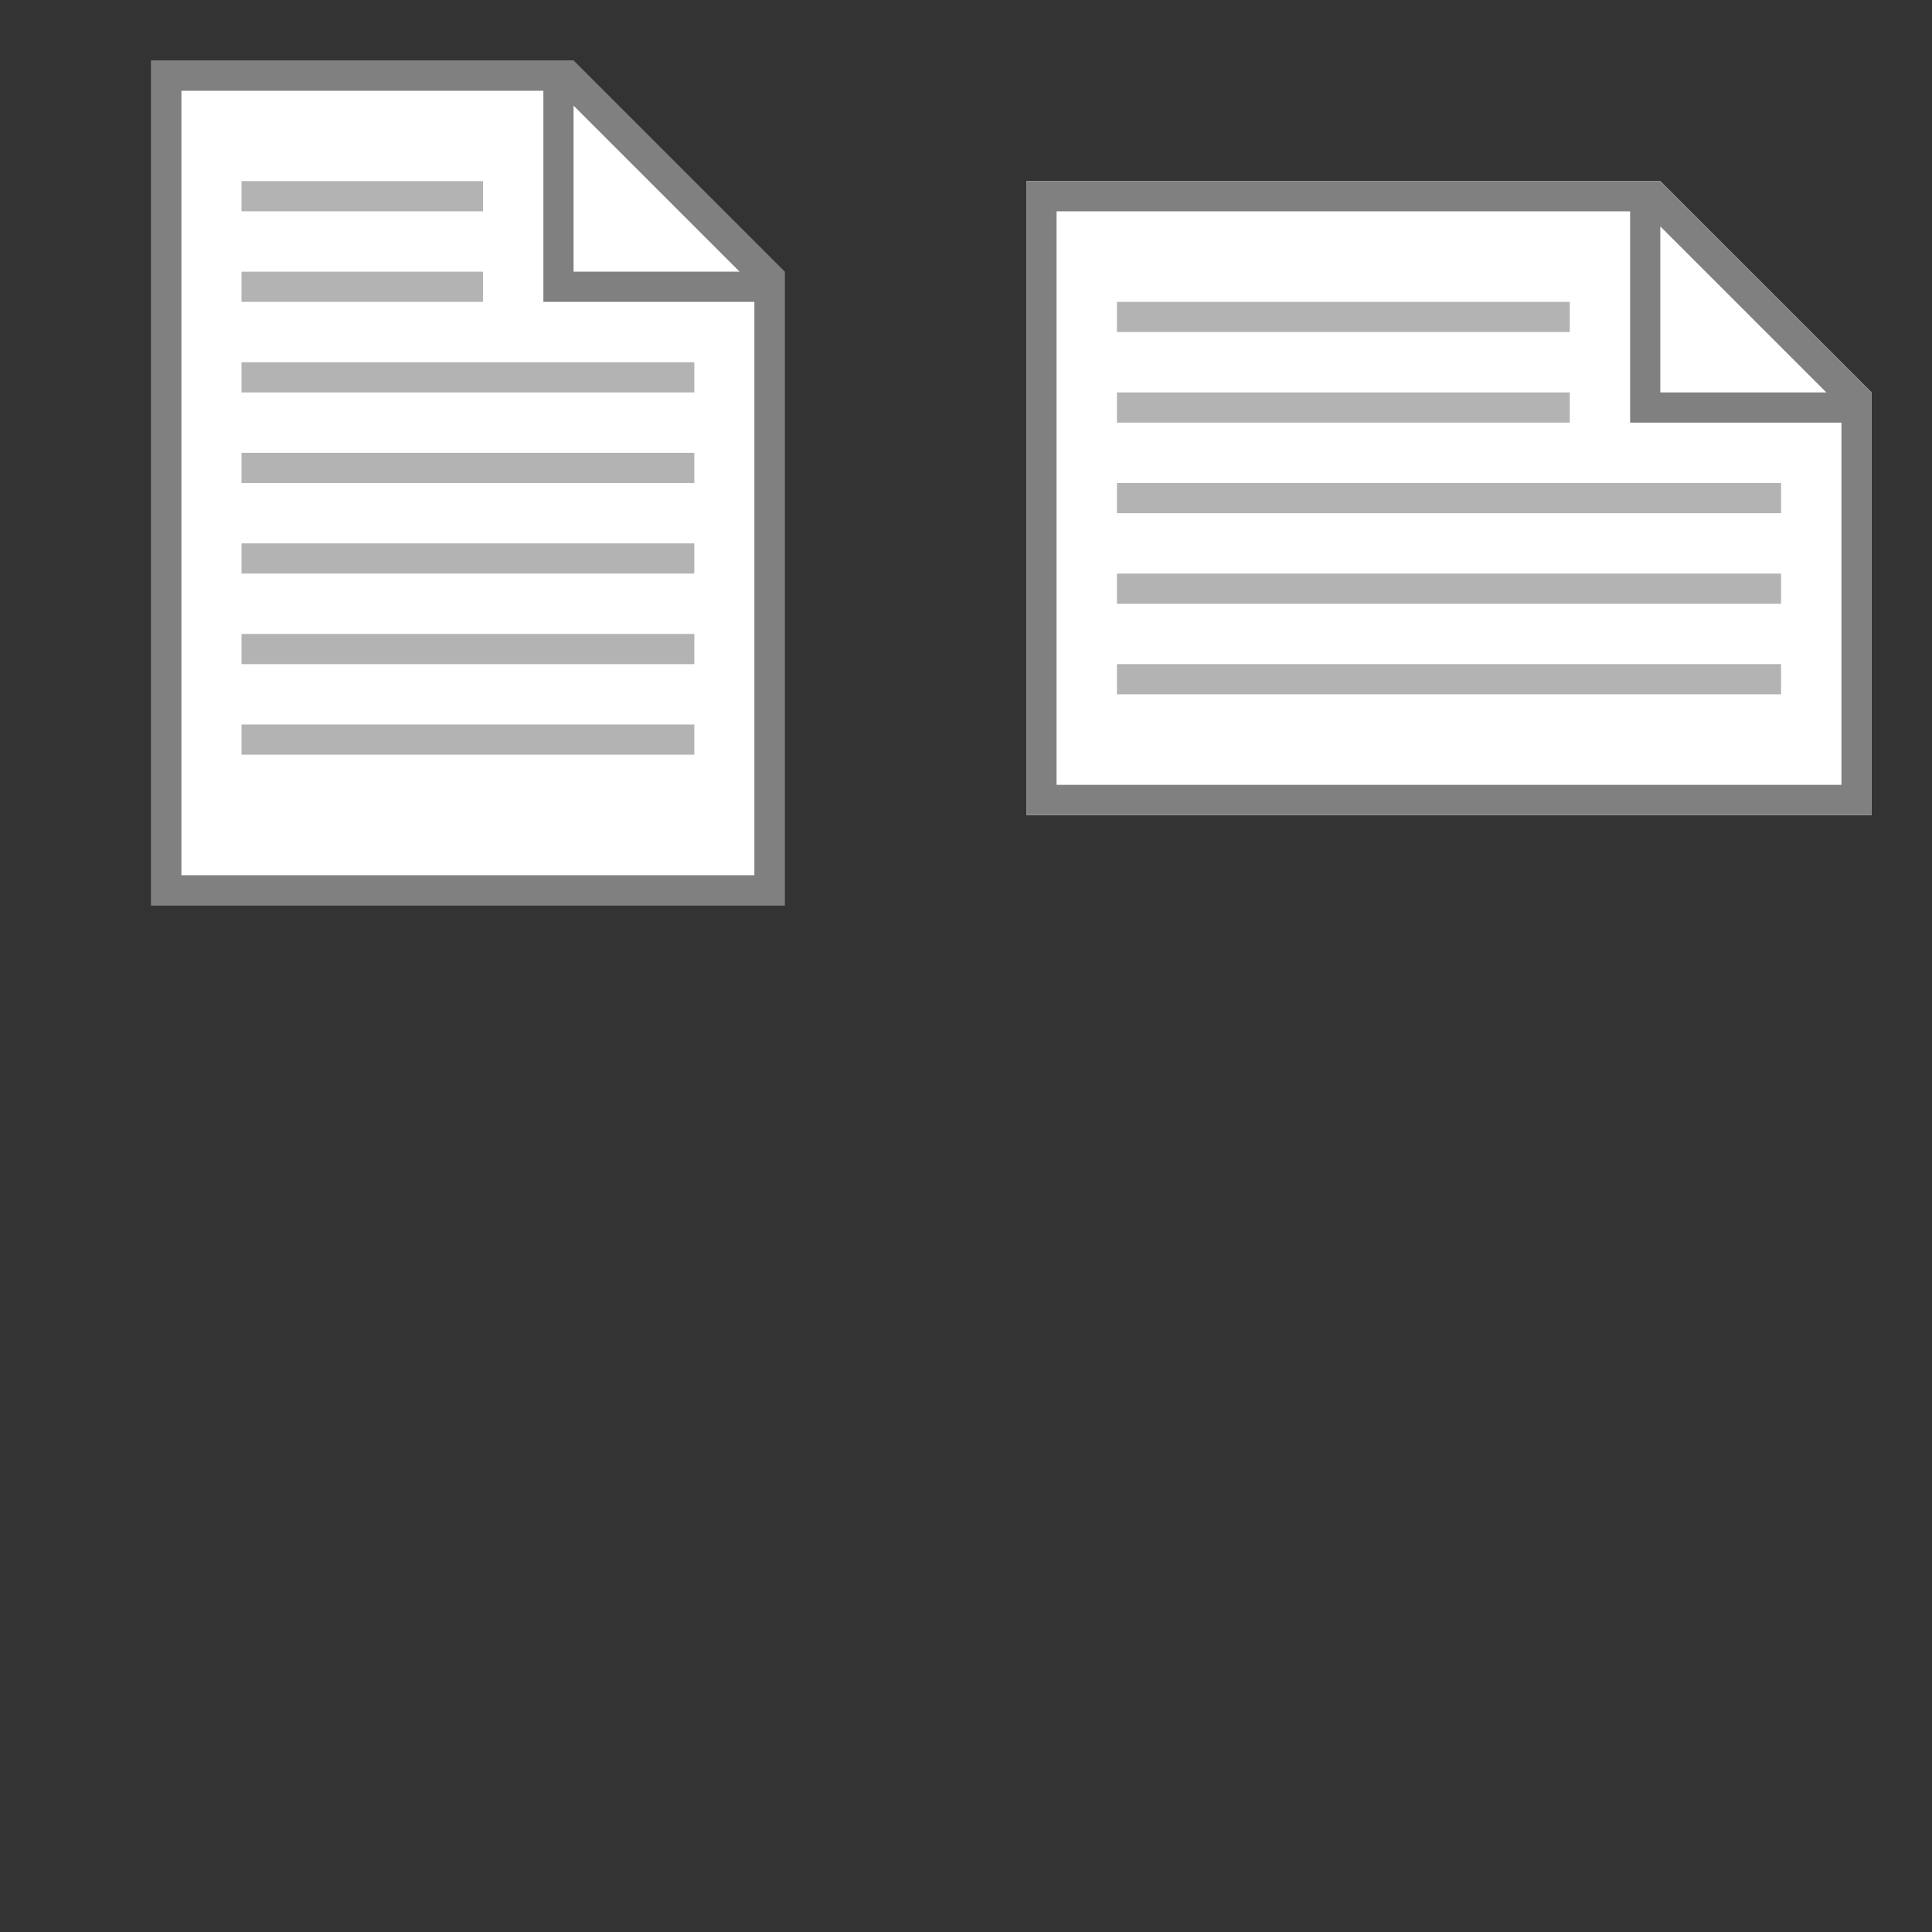 <?xml version="1.0" encoding="utf-8"?><svg width="64" height="64">
<rect width="100%" height="100%" fill="#333333" stroke="none"/>
<!--This file was automatically generated by BCGSoft ribbon/toolbar designer-->
<svg xmlns="http://www.w3.org/2000/svg" width="32" height="32" viewBox="0 0 32 32" x="0" y="0">
  <title>Print_Orientation_1</title>
  <g id="BCG-largeIcons">
    <g id="Print_Orientation_1">
      <polygon points="25 9 19 3 6 3 6 29 25 29 25 9" style="fill: #fff"/>
      <path d="M19,2H5V30H26V9Zm0,1.5L24.5,9H19ZM6,29V3H18v7h7V29Z" style="fill: gray"/>
      <path d="M16,10H8V9h8Zm7,2H8v1H23Zm0,3H8v1H23Zm0,3H8v1H23Zm0,3H8v1H23Zm0,3H8v1H23ZM16,6H8V7h8Z" style="fill: #b3b3b3"/>
    </g>
  </g>
</svg><svg xmlns="http://www.w3.org/2000/svg" width="32" height="32" viewBox="0 0 32 32" x="32" y="0">
  <title>Print_Orientation_2</title>
  <g id="BCG-largeIcons">
    <g id="Print_Orientation_2">
      <polygon points="2 27 2 6 23 6 30 13 30 27 2 27" style="fill: #fff"/>
      <path d="M20,11H5V10H20Zm0,2H5v1H20Zm7,3H5v1H27Zm0,3H5v1H27Zm0,3H5v1H27Z" style="fill: #b3b3b3"/>
      <path d="M23,6H2V27H30V13Zm0,1.5L28.5,13H23ZM29,26H3V7H22v7h7Z" style="fill: gray"/>
    </g>
  </g>
</svg></svg>